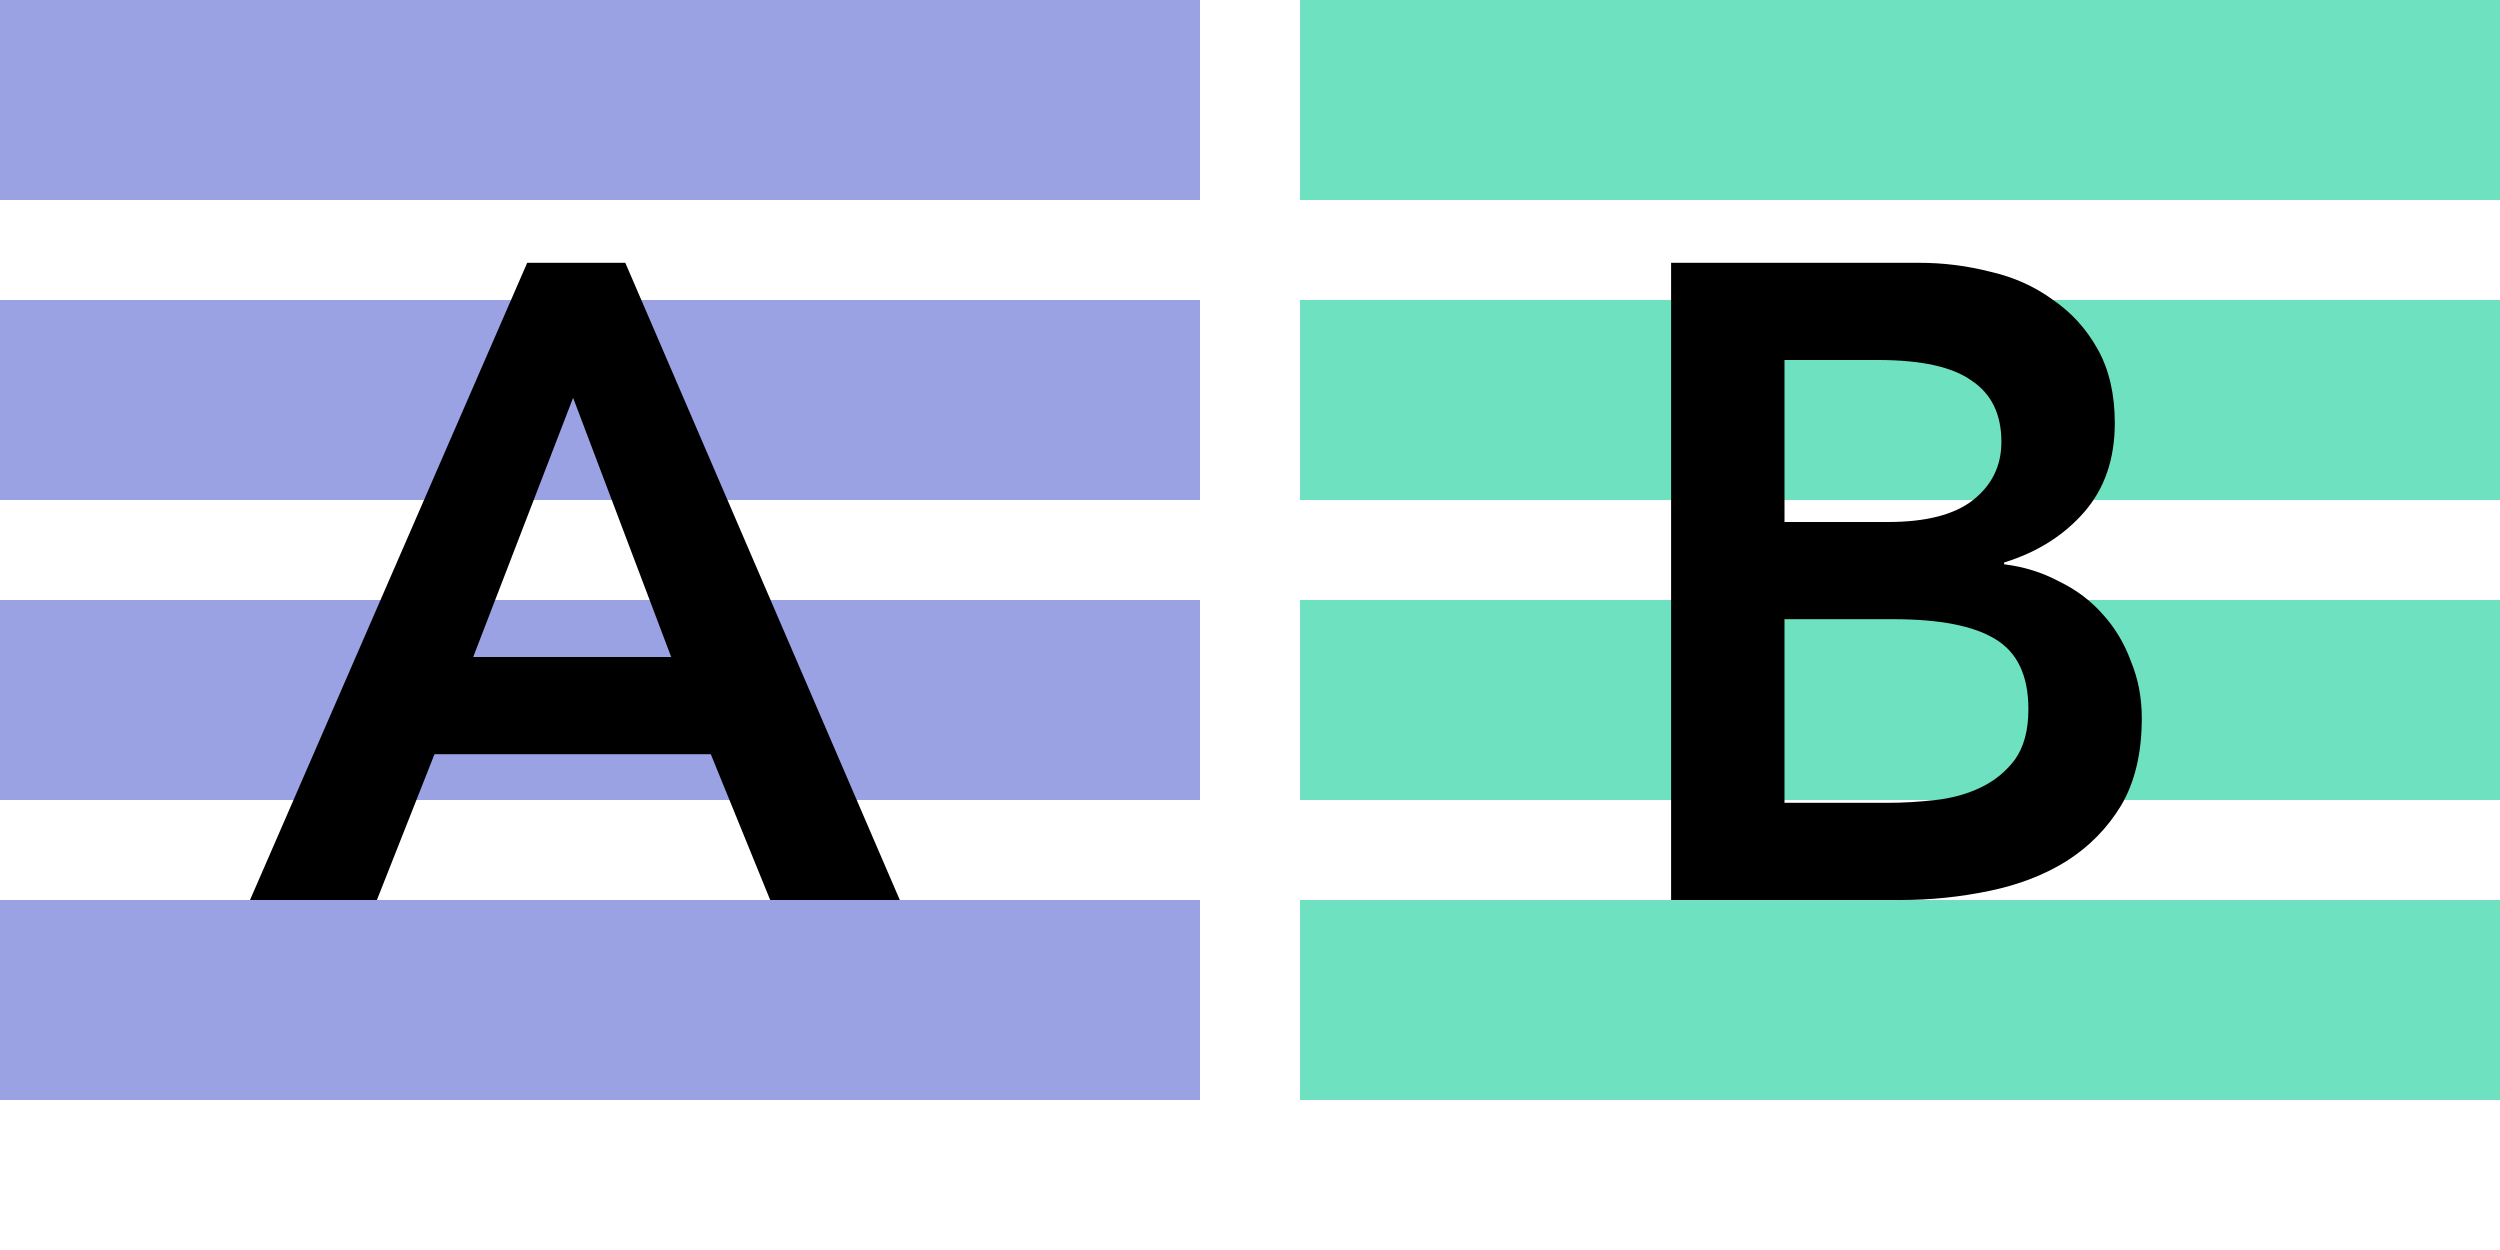 <svg width="50" height="25" viewBox="0 0 50 25" fill="none" xmlns="http://www.w3.org/2000/svg">
<rect width="24" height="4" fill="#9AA2E3"/>
<rect y="6" width="24" height="4" fill="#9AA2E3"/>
<rect y="12" width="24" height="4" fill="#9AA2E3"/>
<rect y="18" width="24" height="4" fill="#9AA2E3"/>
<path d="M10.544 5.256H12.506L17.996 18H15.404L14.216 15.084H8.69L7.538 18H5L10.544 5.256ZM13.424 13.14L11.462 7.956L9.464 13.14H13.424Z" fill="black"/>
<rect x="26" width="24" height="4" fill="#6EE2C0"/>
<rect x="26" y="6" width="24" height="4" fill="#6EE2C0"/>
<rect x="26" y="12" width="24" height="4" fill="#6EE2C0"/>
<rect x="26" y="18" width="24" height="4" fill="#6EE2C0"/>
<path d="M33.422 5.256H38.39C38.87 5.256 39.344 5.316 39.812 5.436C40.28 5.544 40.694 5.73 41.054 5.994C41.426 6.246 41.726 6.576 41.954 6.984C42.182 7.392 42.296 7.884 42.296 8.46C42.296 9.18 42.092 9.774 41.684 10.242C41.276 10.71 40.742 11.046 40.082 11.25V11.286C40.478 11.334 40.844 11.448 41.18 11.628C41.528 11.796 41.822 12.018 42.062 12.294C42.302 12.558 42.488 12.87 42.62 13.23C42.764 13.578 42.836 13.956 42.836 14.364C42.836 15.06 42.698 15.642 42.422 16.11C42.146 16.566 41.78 16.938 41.324 17.226C40.88 17.502 40.364 17.7 39.776 17.82C39.2 17.94 38.612 18 38.012 18H33.422V5.256ZM35.69 10.44H37.76C38.516 10.44 39.08 10.296 39.452 10.008C39.836 9.708 40.028 9.318 40.028 8.838C40.028 8.286 39.83 7.878 39.434 7.614C39.05 7.338 38.426 7.2 37.562 7.2H35.69V10.44ZM35.69 16.056H37.778C38.066 16.056 38.372 16.038 38.696 16.002C39.032 15.966 39.338 15.882 39.614 15.75C39.89 15.618 40.118 15.432 40.298 15.192C40.478 14.94 40.568 14.604 40.568 14.184C40.568 13.512 40.346 13.044 39.902 12.78C39.47 12.516 38.792 12.384 37.868 12.384H35.69V16.056Z" fill="black"/>
</svg>
